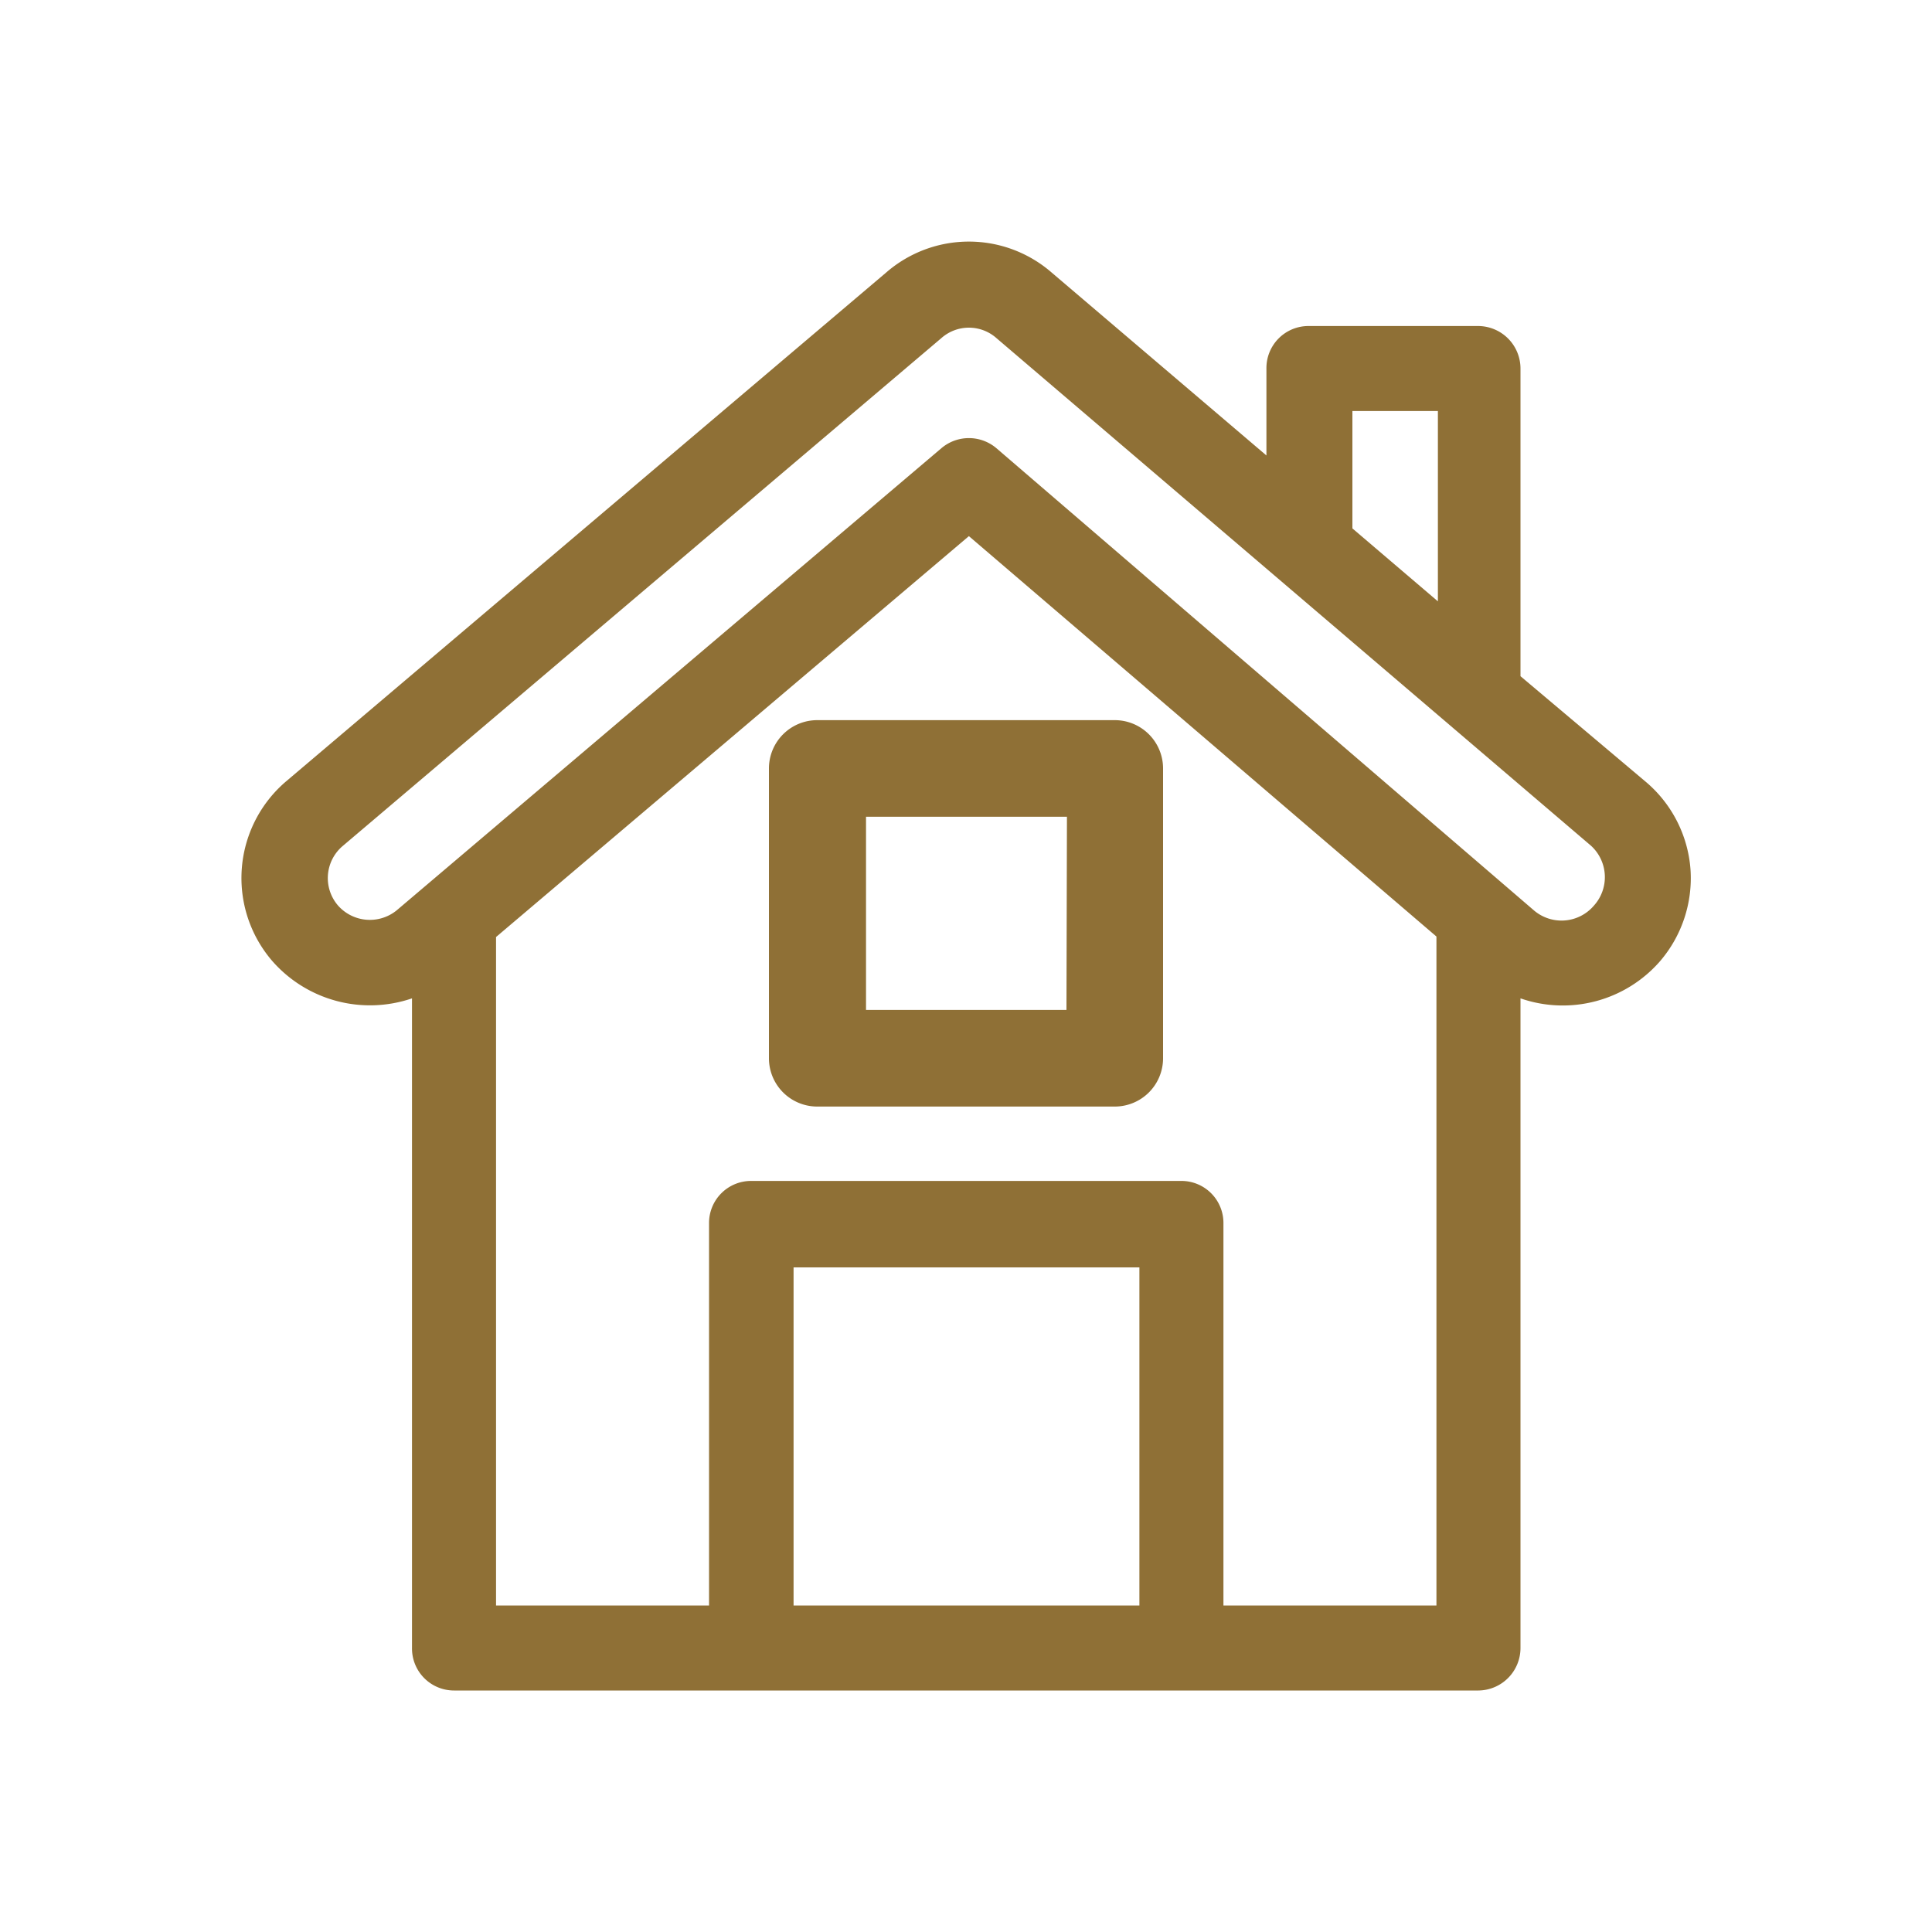 <svg id="Layer_1" data-name="Layer 1" xmlns="http://www.w3.org/2000/svg" viewBox="0 0 40 40"><defs><style>.cls-1{fill:none;}.cls-2{fill:#8f7036;}</style></defs><title>icon</title><rect class="cls-1" width="40" height="40"/><path class="cls-2" d="M35,18a2.63,2.63,0,0,0-.91-1.8L31.48,14V7.63a.88.88,0,0,0-.87-.88H27.09a.87.87,0,0,0-.87.88v1.8L21.77,5.64a2.61,2.61,0,0,0-3.42,0L5.92,16.18a2.63,2.63,0,0,0-.28,3.72,2.69,2.69,0,0,0,2.89.77V34.12A.87.87,0,0,0,9.4,35H30.61a.88.88,0,0,0,.87-.88V20.67a2.67,2.67,0,0,0,2.89-.77A2.64,2.64,0,0,0,35,18ZM28,8.51h1.77v3.94L28,10.94ZM23.59,33.24H16.43v-7h7.16Zm1.74,0V25.33a.87.87,0,0,0-.88-.88h-8.9a.87.87,0,0,0-.87.88v7.91H10.27V19.4l9.79-8.3,9.68,8.29V33.24ZM33,18.75a.88.88,0,0,1-1.24.1L20.63,9.28a.88.88,0,0,0-1.14,0L8.21,18.85A.88.88,0,0,1,7,18.75a.87.87,0,0,1,.09-1.23L19.49,7a.86.86,0,0,1,1.14,0L32.94,17.51A.88.88,0,0,1,33,18.75Z"/><path class="cls-2" d="M23.08,14.91H16.92a1,1,0,0,0-1,1v6a1,1,0,0,0,1,1h6.16a1,1,0,0,0,1-1v-6A1,1,0,0,0,23.08,14.91Zm-1,6H17.93v-4h4.16Z"/></svg>
